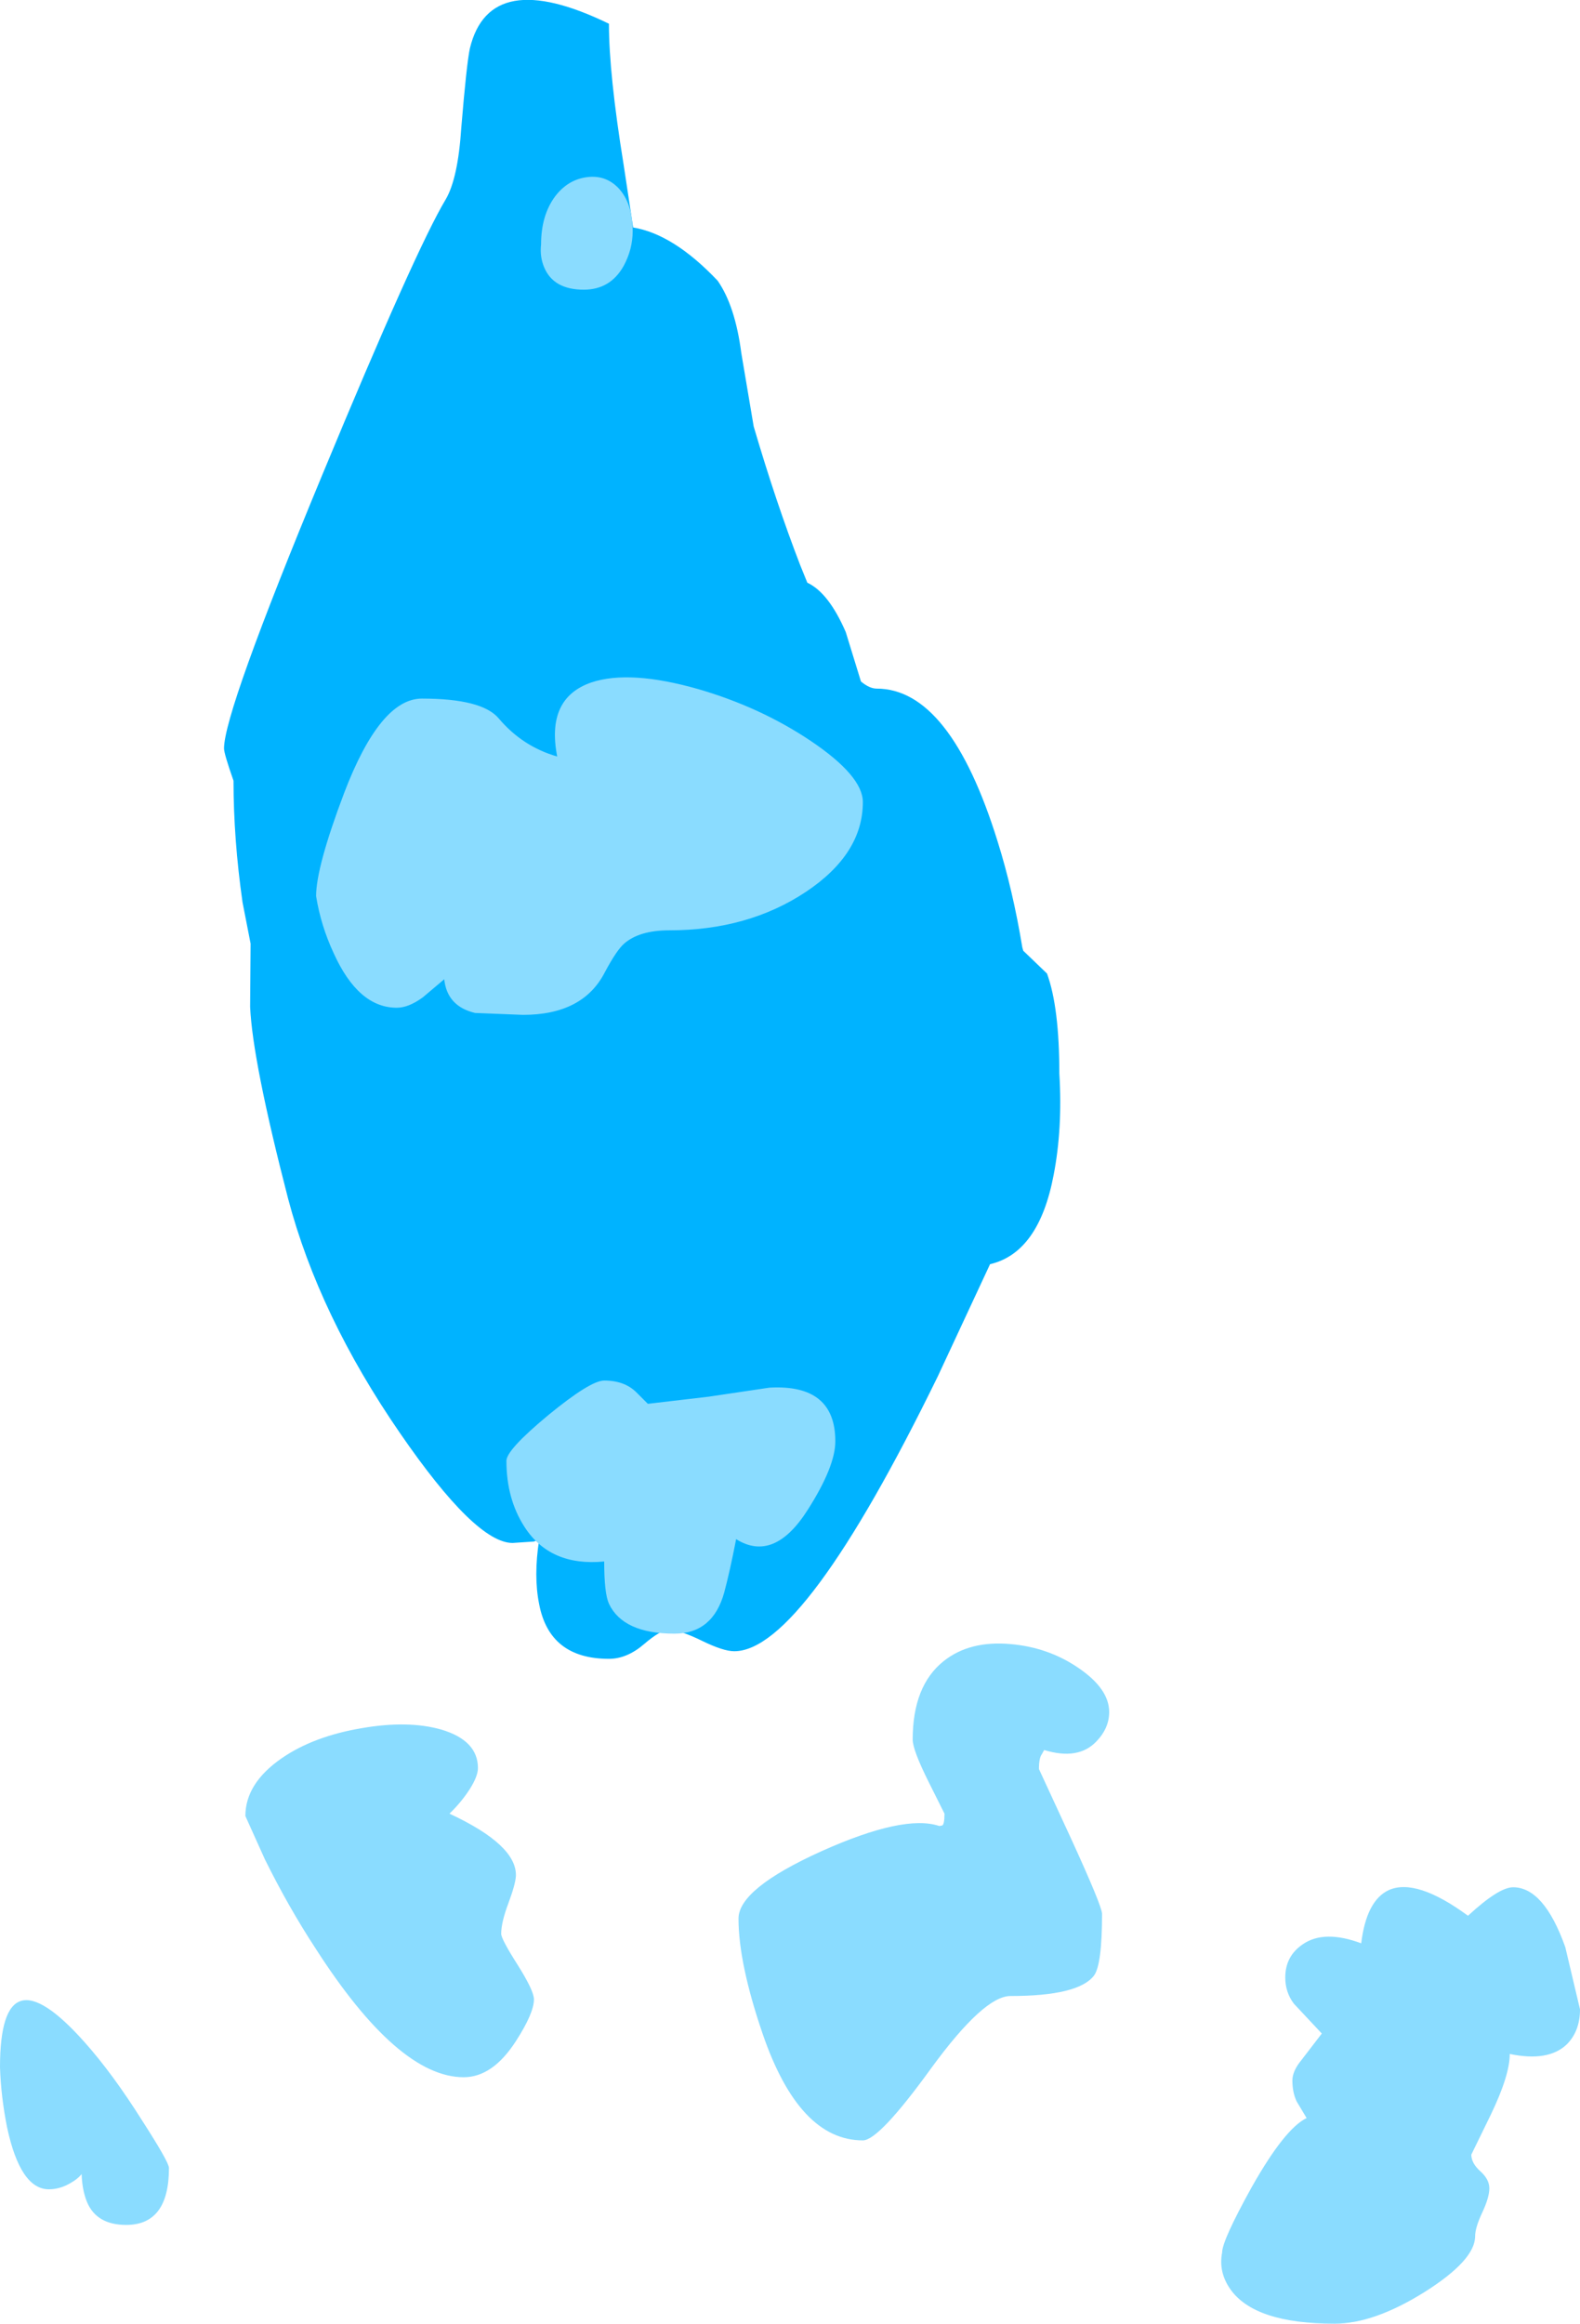 <?xml version="1.0" encoding="UTF-8" standalone="no"?>
<svg xmlns:ffdec="https://www.free-decompiler.com/flash" xmlns:xlink="http://www.w3.org/1999/xlink" ffdec:objectType="shape" height="244.65px" width="166.45px" xmlns="http://www.w3.org/2000/svg">
  <g transform="matrix(1.0, 0.0, 0.0, 1.0, 85.85, 269.0)">
    <path d="M19.25 -180.4 Q20.85 -175.3 21.85 -169.25 L21.95 -168.9 24.45 -166.5 Q25.75 -162.95 25.75 -155.95 26.1 -150.2 25.15 -145.3 23.6 -137.1 18.45 -135.9 L12.95 -124.1 Q-1.2 -95.15 -8.5 -95.15 -9.65 -95.15 -11.9 -96.25 -14.25 -97.4 -15.4 -97.4 -16.25 -97.4 -18.0 -95.9 -19.8 -94.35 -21.7 -94.35 -27.95 -94.35 -29.05 -100.1 -29.65 -103.05 -29.05 -106.9 L-29.6 -106.7 -31.85 -106.55 Q-35.75 -106.55 -43.7 -118.1 -52.25 -130.5 -55.5 -142.8 -59.25 -157.3 -59.5 -163.0 L-59.45 -169.65 -60.3 -174.0 Q-61.25 -180.65 -61.25 -186.8 -62.25 -189.65 -62.25 -190.2 -62.25 -194.05 -51.9 -219.0 -42.05 -242.75 -38.9 -248.0 -37.6 -250.2 -37.25 -255.6 -36.7 -262.25 -36.35 -263.9 -34.25 -272.6 -21.7 -266.5 -21.7 -261.2 -20.15 -251.65 L-19.15 -245.05 Q-14.9 -244.35 -10.25 -239.45 -8.4 -236.8 -7.75 -231.8 L-6.45 -224.1 Q-4.1 -216.1 -1.55 -209.5 L-0.8 -207.65 Q1.45 -206.6 3.25 -202.45 L4.85 -197.25 Q5.75 -196.5 6.5 -196.5 14.25 -196.5 19.25 -180.4" fill="#00b3ff" fill-rule="evenodd" stroke="none"/>
    <path d="M60.45 -70.0 Q63.35 -71.3 68.8 -67.3 72.05 -70.3 73.55 -70.3 76.8 -70.3 79.05 -64.0 L80.6 -57.45 Q80.6 -55.15 79.2 -53.75 77.25 -51.9 73.2 -52.75 73.2 -50.5 71.2 -46.35 L69.15 -42.15 Q69.15 -41.25 70.1 -40.4 71.05 -39.55 71.05 -38.6 71.05 -37.65 70.3 -36.05 69.55 -34.45 69.55 -33.55 69.55 -31.05 64.25 -27.7 58.9 -24.35 54.75 -24.35 46.3 -24.35 43.75 -28.0 42.5 -29.8 42.9 -31.85 42.9 -33.1 46.0 -38.7 49.5 -44.9 51.8 -46.0 L50.75 -47.75 Q50.3 -48.7 50.3 -49.95 50.3 -50.95 51.25 -52.1 L53.4 -54.9 50.45 -58.05 Q49.55 -59.25 49.55 -60.8 49.55 -63.05 51.4 -64.3 53.65 -65.85 57.55 -64.4 58.1 -68.9 60.45 -70.0 M31.0 -88.75 Q31.0 -87.05 29.65 -85.65 27.75 -83.65 24.15 -84.75 L23.9 -84.3 Q23.6 -83.9 23.6 -82.75 L26.95 -75.5 Q30.25 -68.3 30.25 -67.5 30.25 -62.15 29.4 -61.0 27.75 -58.85 20.6 -58.85 17.8 -58.85 12.25 -51.25 6.75 -43.65 5.05 -43.65 -1.65 -43.65 -5.5 -54.85 -8.05 -62.3 -8.05 -67.0 -8.05 -70.15 0.7 -74.1 9.4 -78.0 13.1 -76.75 L13.4 -76.8 Q13.65 -76.9 13.65 -78.05 L12.0 -81.35 Q10.3 -84.75 10.3 -85.85 10.3 -91.5 13.55 -94.1 16.3 -96.3 20.65 -95.9 24.6 -95.55 27.75 -93.4 31.0 -91.2 31.0 -88.75 M-24.0 -250.35 Q-22.05 -250.6 -20.7 -249.2 -19.2 -247.6 -19.2 -244.65 -19.2 -242.75 -20.15 -241.0 -21.55 -238.5 -24.35 -238.5 -27.5 -238.5 -28.5 -240.8 -29.0 -241.95 -28.85 -243.25 -28.85 -246.35 -27.35 -248.35 -26.0 -250.1 -24.0 -250.35 M-0.45 -191.0 Q5.05 -187.3 5.05 -184.55 5.05 -179.1 -0.95 -175.1 -7.05 -171.05 -15.35 -171.05 -18.5 -171.05 -20.1 -169.65 -20.9 -168.95 -22.15 -166.6 -24.45 -162.15 -30.75 -162.15 L-35.8 -162.35 Q-38.75 -163.05 -39.05 -165.9 L-41.3 -164.0 Q-42.8 -162.9 -44.05 -162.9 -48.1 -162.9 -50.7 -168.65 -52.05 -171.55 -52.55 -174.65 -52.55 -177.7 -49.6 -185.5 -45.8 -195.45 -41.4 -195.45 -35.05 -195.45 -33.3 -193.35 -30.8 -190.4 -27.15 -189.35 -28.35 -195.5 -23.55 -197.15 -19.5 -198.5 -12.3 -196.45 -5.75 -194.55 -0.45 -191.0 M-22.2 -104.6 Q-27.9 -104.05 -30.6 -108.25 -32.5 -111.2 -32.5 -115.2 -32.5 -116.35 -28.1 -120.0 -23.65 -123.65 -22.2 -123.65 -20.05 -123.65 -18.8 -122.4 L-17.6 -121.2 -11.2 -121.95 -4.8 -122.9 Q2.15 -123.3 2.15 -117.25 2.15 -114.6 -0.75 -110.05 -4.3 -104.45 -8.3 -106.95 -8.95 -103.6 -9.55 -101.35 -10.75 -97.0 -14.8 -97.0 -20.2 -97.0 -21.7 -100.15 -22.2 -101.25 -22.2 -104.6 M-85.85 -51.35 Q-85.85 -64.0 -76.95 -54.0 -74.0 -50.7 -70.85 -45.7 -68.05 -41.35 -68.05 -40.75 -68.05 -34.75 -72.55 -34.75 -75.7 -34.75 -76.7 -37.2 -77.2 -38.45 -77.25 -40.1 -77.65 -39.6 -78.35 -39.2 -79.5 -38.5 -80.7 -38.5 -83.7 -38.5 -85.1 -45.0 -85.75 -48.25 -85.85 -51.35 M-35.5 -82.85 Q-35.5 -82.0 -36.35 -80.65 -37.25 -79.25 -38.5 -78.05 -31.4 -74.75 -31.5 -71.5 -31.55 -70.6 -32.3 -68.6 -33.05 -66.6 -33.05 -65.4 -33.05 -64.85 -31.3 -62.1 -29.6 -59.4 -29.6 -58.5 -29.6 -57.05 -31.5 -54.1 -33.95 -50.3 -37.0 -50.3 -43.9 -50.3 -52.6 -63.85 -55.45 -68.2 -57.95 -73.25 L-60.0 -77.8 Q-60.0 -81.25 -56.15 -83.9 -52.8 -86.2 -47.75 -87.05 -42.85 -87.9 -39.35 -86.9 -35.5 -85.75 -35.5 -82.85" fill="#8adcff" fill-rule="evenodd" stroke="none"/>
  </g>
</svg>
